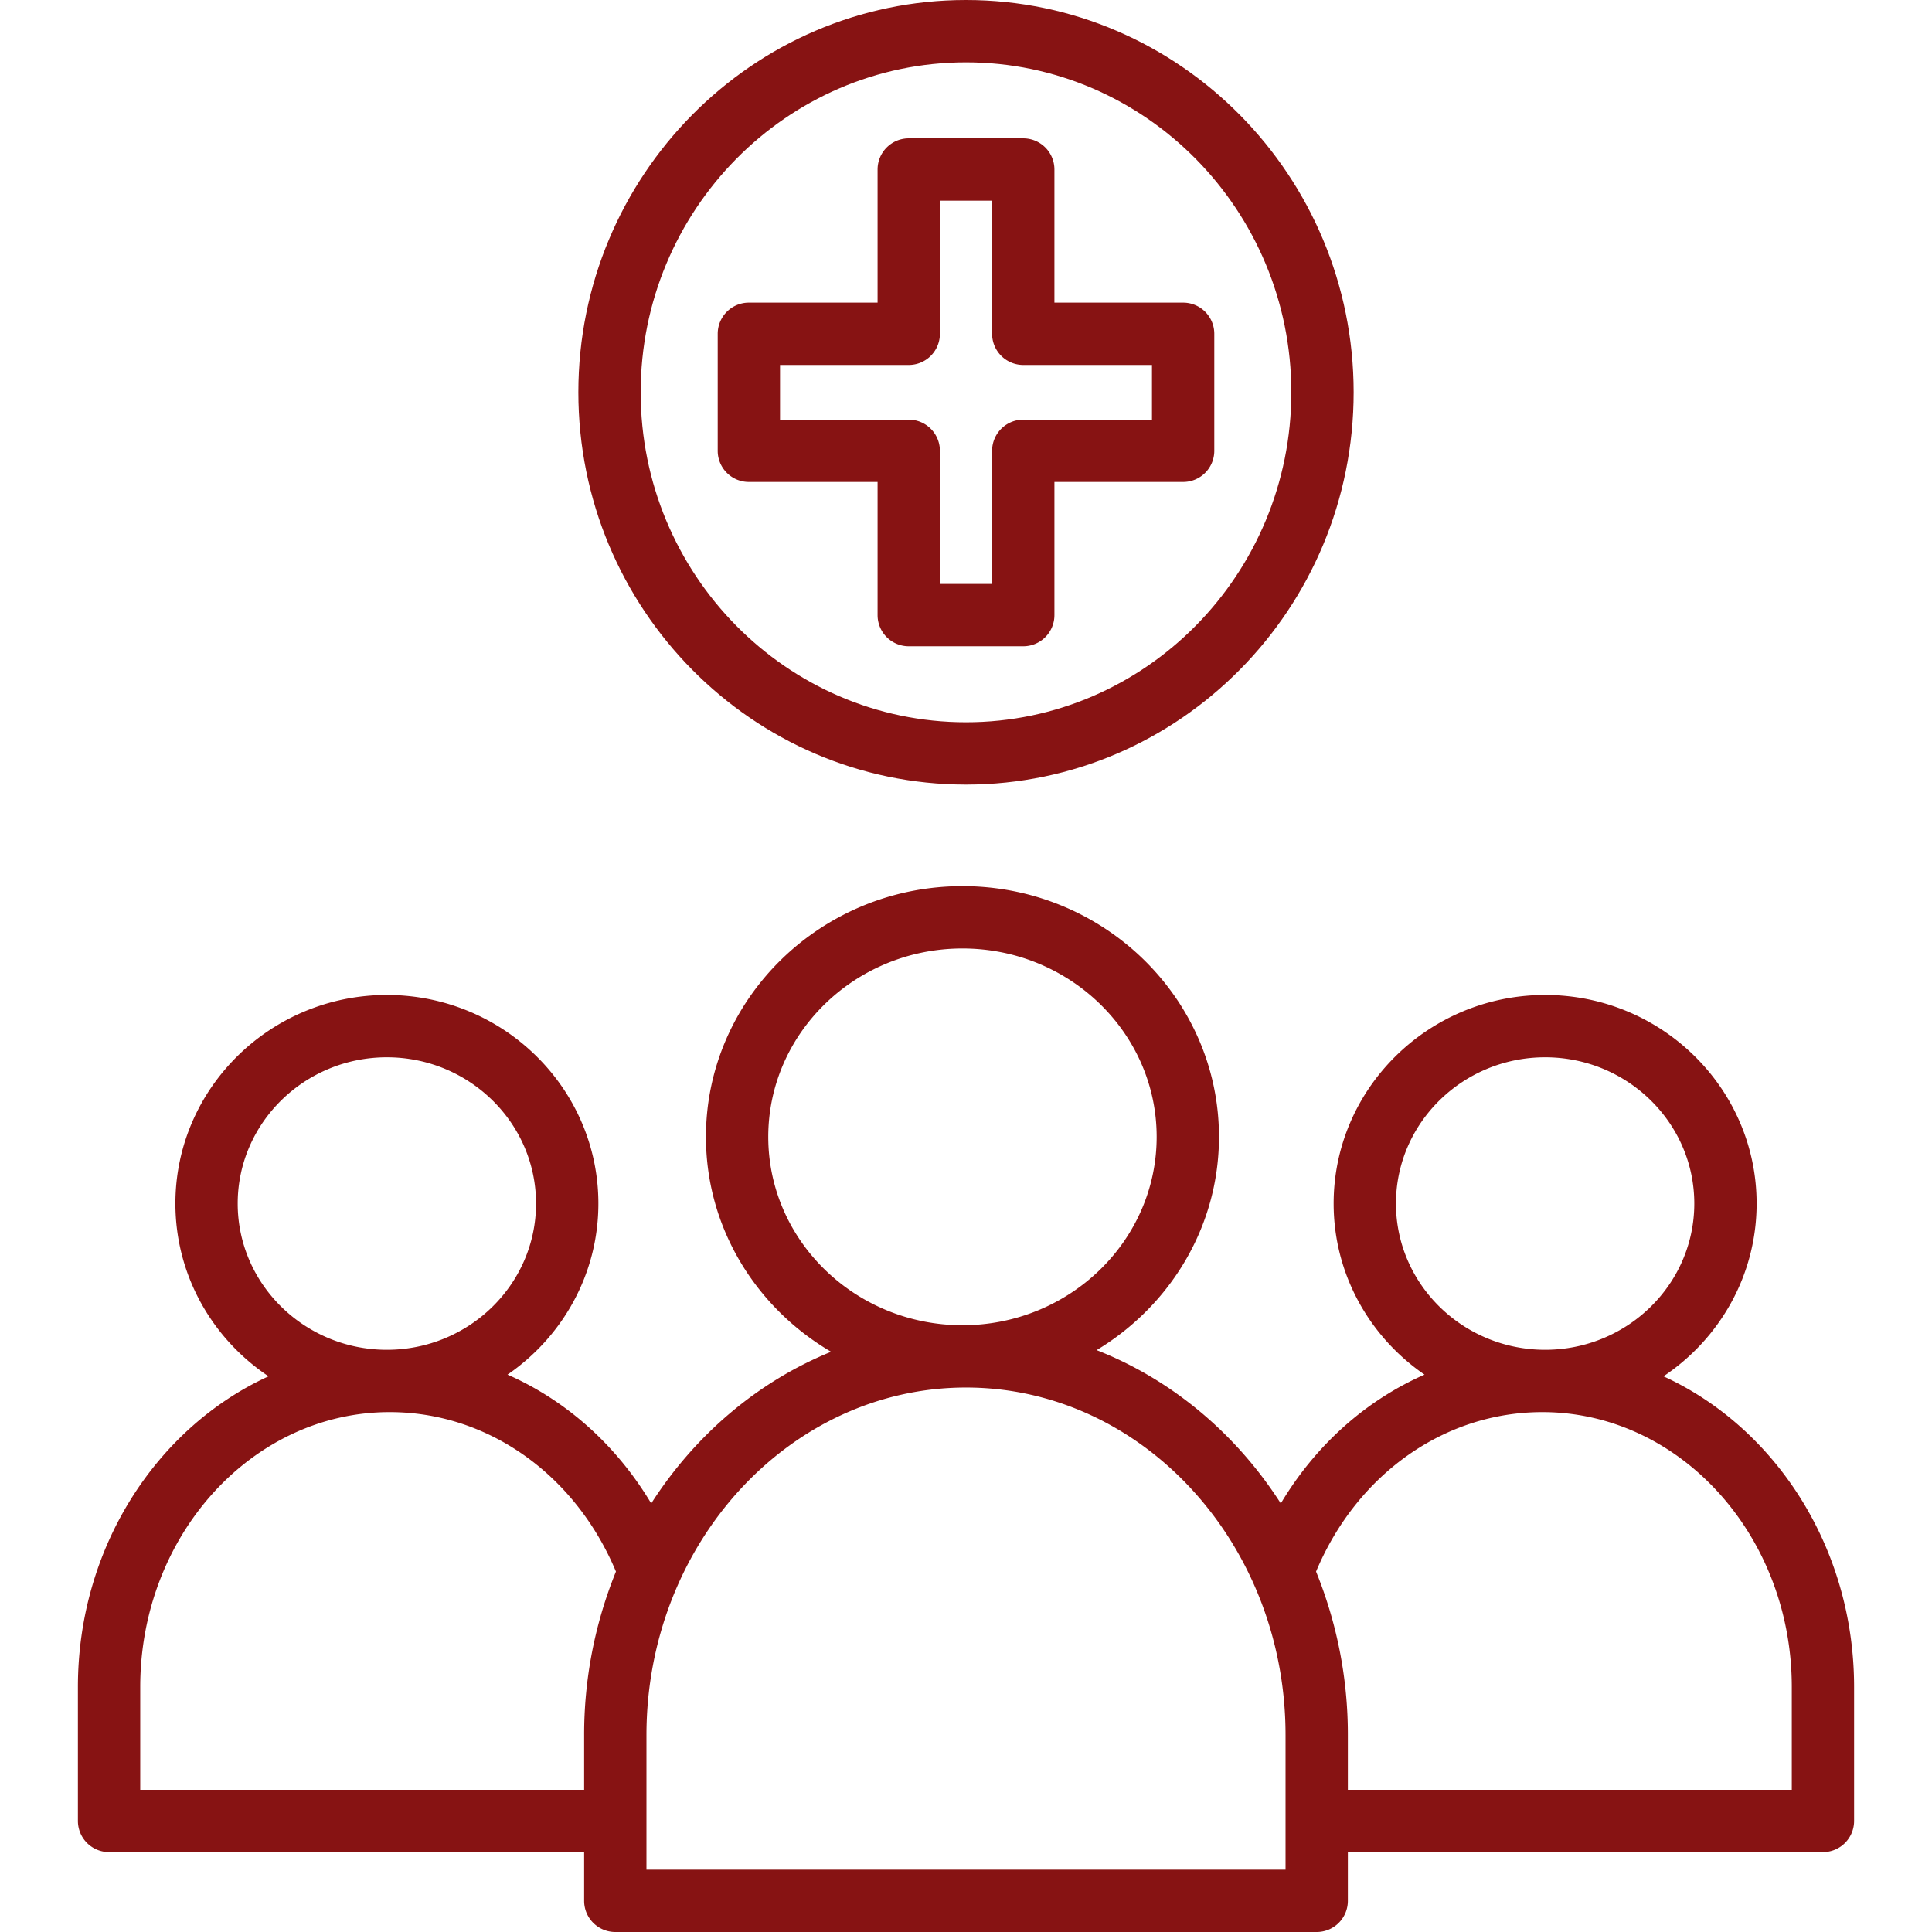 <svg xmlns="http://www.w3.org/2000/svg" version="1.1" xmlns:xlink="http://www.w3.org/1999/xlink" width="512" height="512" x="0" y="0" viewBox="0 0 124 124" style="enable-background:new 0 0 512 512" xml:space="preserve" class=""><g><path d="M106.766 88.335c3.604-2.409 5.978-6.48 5.978-11.089 0-7.382-6.09-13.387-13.574-13.387s-13.574 6.005-13.574 13.387c0 4.544 2.312 8.56 5.832 10.981-3.76 1.653-6.987 4.518-9.223 8.268-2.868-4.476-6.994-7.947-11.822-9.841 4.703-2.836 7.854-7.903 7.854-13.689 0-8.872-7.386-16.09-16.464-16.09s-16.464 7.218-16.464 16.09c0 5.858 3.231 10.981 8.032 13.795-4.709 1.917-8.732 5.344-11.545 9.735-2.237-3.75-5.463-6.615-9.223-8.268 3.52-2.421 5.832-6.437 5.832-10.981 0-7.382-6.09-13.387-13.574-13.387s-13.574 6.005-13.574 13.387c0 4.608 2.374 8.68 5.978 11.089C10.052 91.624 5 99.325 5 108.277v8.595a2 2 0 0 0 2 2h30.491V122a2 2 0 0 0 2 2h45.018a2 2 0 0 0 2-2v-3.128H117a2 2 0 0 0 2-2v-8.595c0-8.952-5.052-16.653-12.234-19.942zM99.17 67.859c5.279 0 9.574 4.211 9.574 9.387s-4.295 9.387-9.574 9.387-9.574-4.211-9.574-9.387 4.295-9.387 9.574-9.387zm-49.861 5.106c0-6.666 5.591-12.09 12.464-12.09s12.464 5.424 12.464 12.09c0 6.667-5.591 12.091-12.464 12.091s-12.464-5.424-12.464-12.091zM24.83 67.859c5.279 0 9.574 4.211 9.574 9.387s-4.295 9.387-9.574 9.387-9.574-4.211-9.574-9.387 4.295-9.387 9.574-9.387zm12.661 43.505v3.508H9v-6.595c0-9.729 7.184-17.645 16.013-17.645 6.289 0 11.907 3.996 14.52 10.235a27.8 27.8 0 0 0-2.042 10.497zM82.509 120H41.491v-8.636c0-12.301 9.2-22.309 20.509-22.309s20.509 10.008 20.509 22.309zM115 114.872H86.509v-3.508a27.8 27.8 0 0 0-2.041-10.497c2.612-6.239 8.23-10.235 14.52-10.235 8.829 0 16.013 7.915 16.013 17.645v6.595zM65.675 41.479h-7.35a2 2 0 0 1-2-2v-8.545h-8.261a2 2 0 0 1-2-2v-7.51a2 2 0 0 1 2-2h8.261v-8.545a2 2 0 0 1 2-2h7.35a2 2 0 0 1 2 2v8.545h8.261a2 2 0 0 1 2 2v7.51a2 2 0 0 1-2 2h-8.261v8.545a2 2 0 0 1-2 2zm-5.35-4h3.35v-8.545a2 2 0 0 1 2-2h8.261v-3.51h-8.261a2 2 0 0 1-2-2v-8.545h-3.35v8.545a2 2 0 0 1-2 2h-8.261v3.51h8.261a2 2 0 0 1 2 2z" fill="#871313" opacity="1" data-original="#000000" class=""></path><path d="M62 50.357c-13.719 0-24.88-11.295-24.88-25.179S48.281 0 62 0s24.88 11.295 24.88 25.179S75.719 50.357 62 50.357zM62 4c-11.514 0-20.88 9.501-20.88 21.179S50.486 46.357 62 46.357s20.88-9.501 20.88-21.179S73.514 4 62 4z" fill="#871313" opacity="1" data-original="#000000" class=""></path></g></svg>